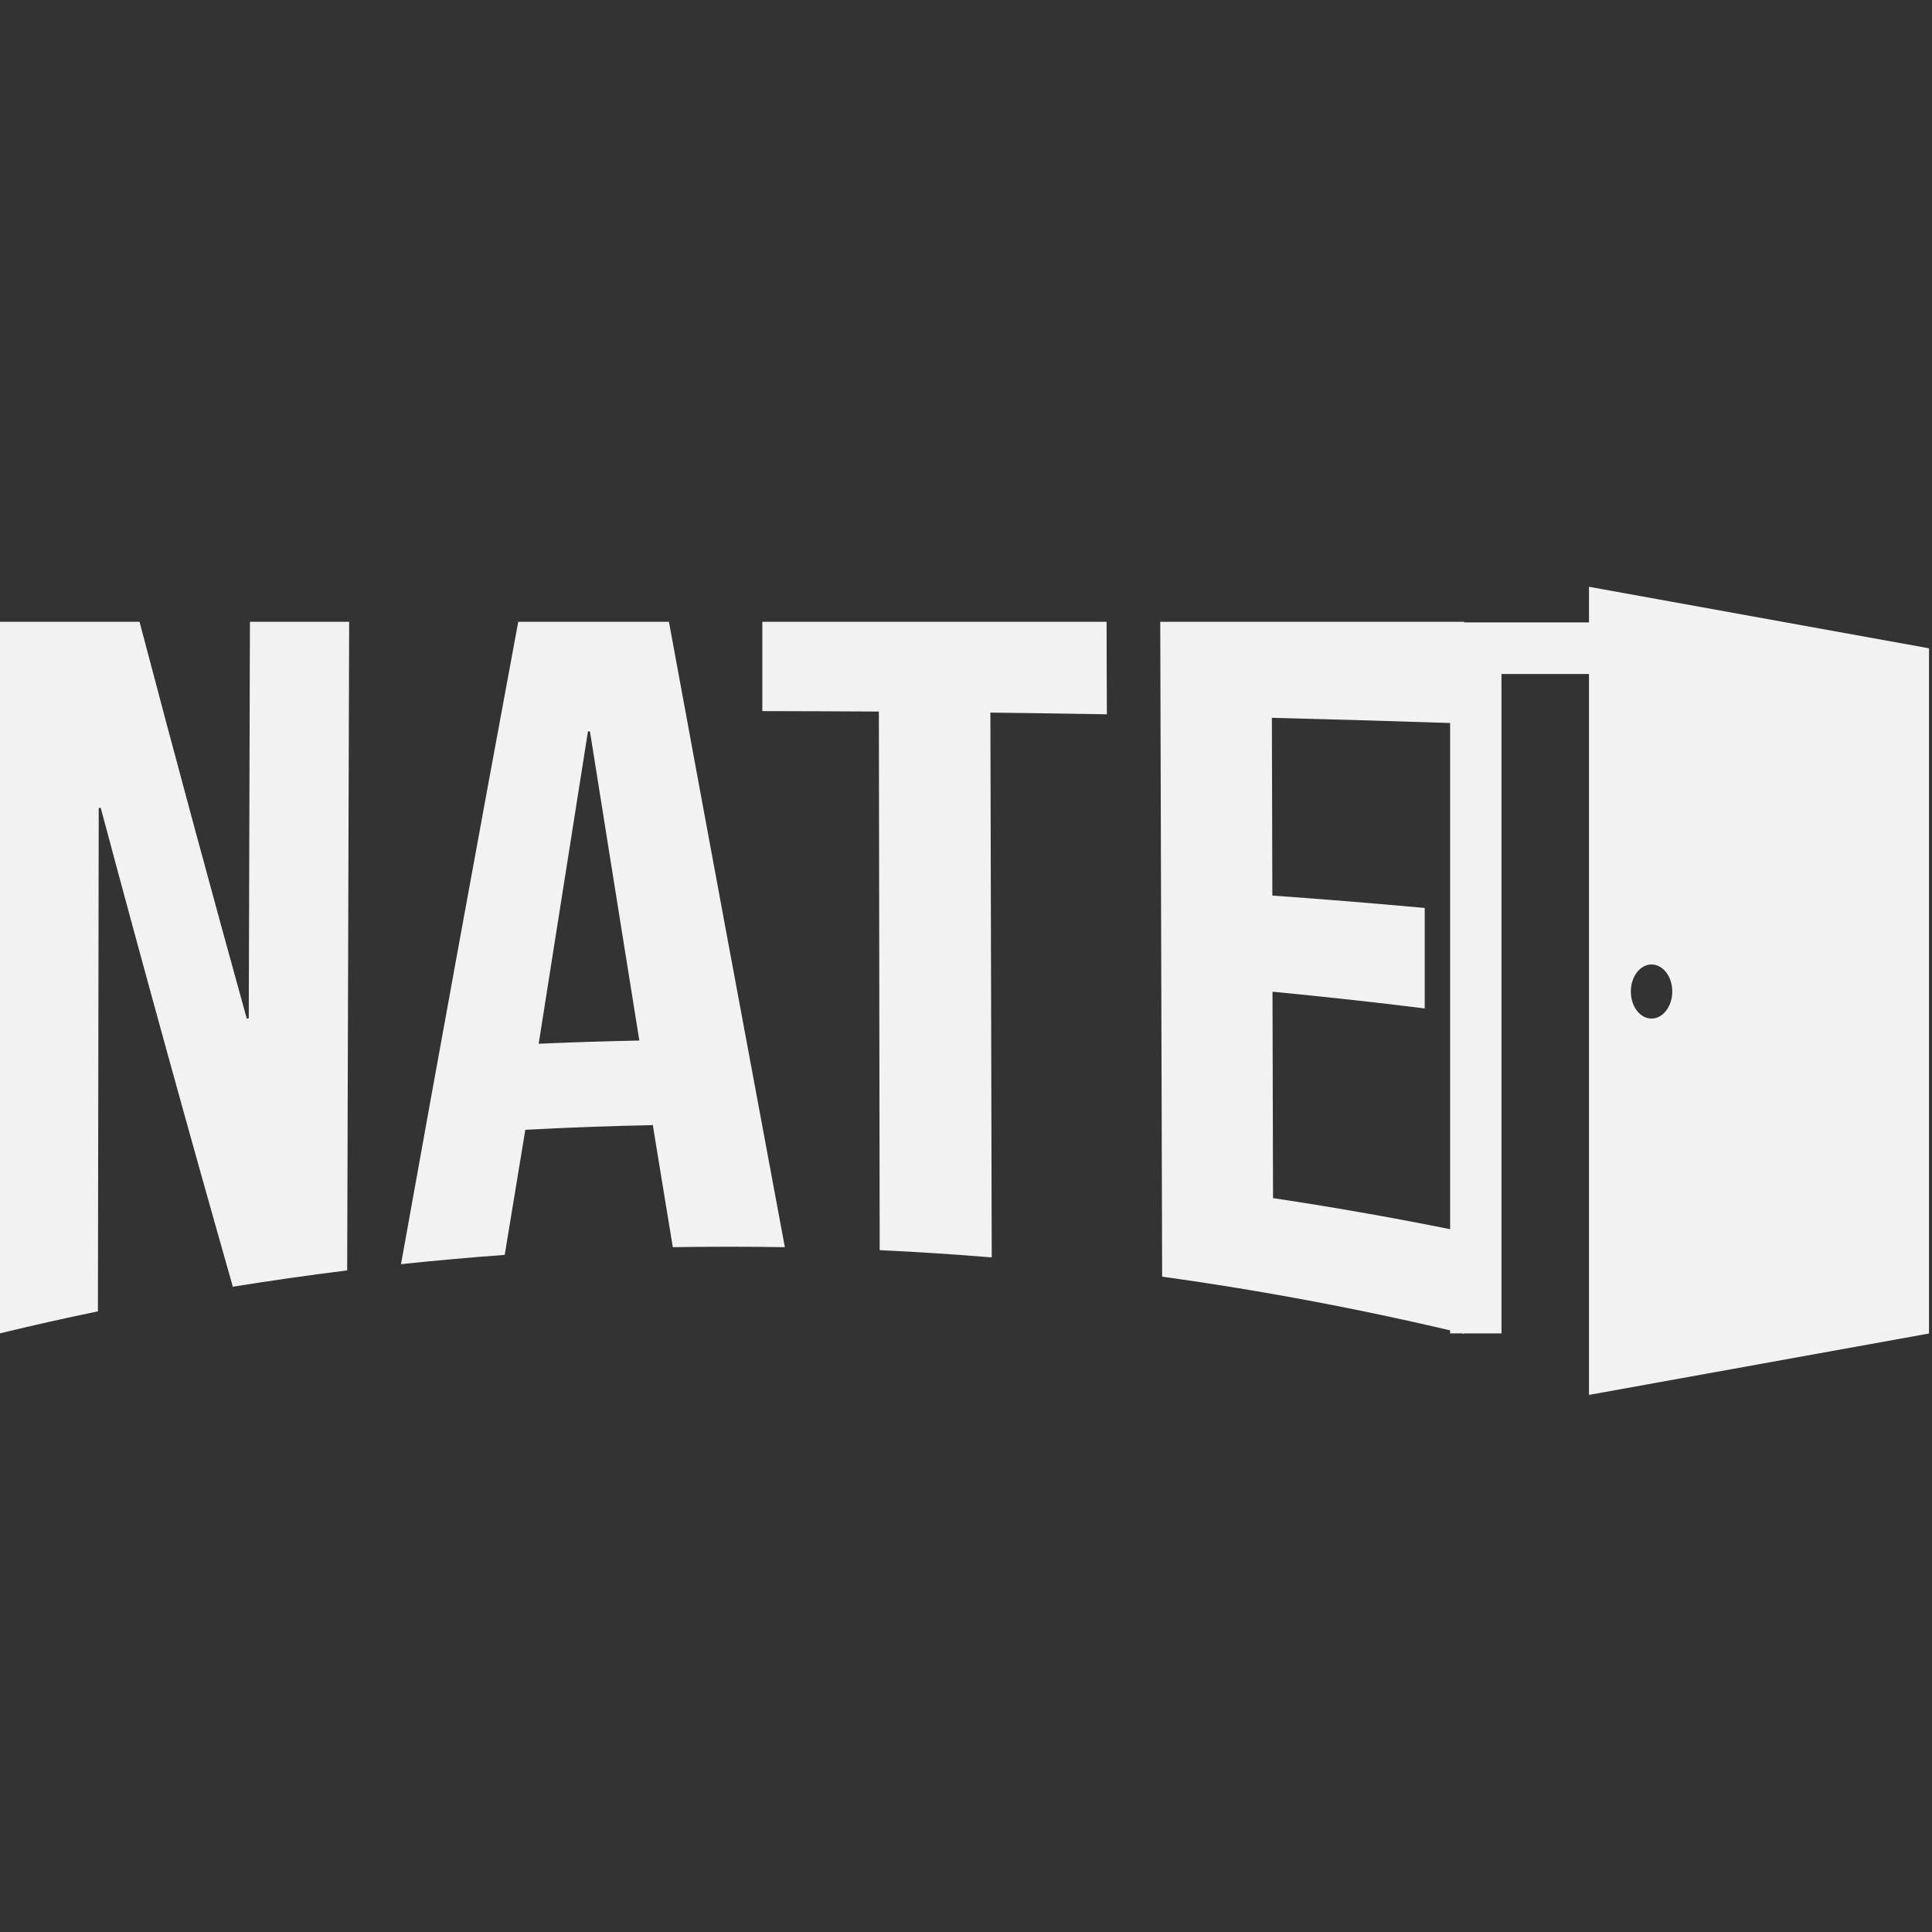 <svg id="Layer_1" data-name="Layer 1" xmlns="http://www.w3.org/2000/svg" viewBox="0 0 500 500"><rect x="0" y="0" width="500" height="500" fill="#333333" stroke="none"/><defs><style>.cls-1{fill:#f2f2f2;}</style></defs><title>nateLogout</title><path class="cls-1" d="M-.06,160.92H36.11c9.27,35.2,18.51,69.33,27.75,102.68l.52-.05.3-102.63H90.36l-.51,167.86Q75,330.63,60.26,333C48.88,293,37.5,251.86,26.07,209.08l-.52,0-.21,130.3Q12.61,342-.06,345.08Z"/><path class="cls-1" d="M134.12,160.92h39c9.92,54,19.91,107.73,30,161.85q-14.52-.24-29,0l-5.25-32.05v.46q-16.47.33-32.92,1.21-2.67,16.14-5.33,32.37-13.44,1-26.84,2.4C113.91,270.7,124,215.47,134.12,160.92Zm31.34,108.37q-6.41-39.93-12.78-80h-.52q-6.36,40.23-12.75,80.83Q152.43,269.55,165.46,269.29Z"/><path class="cls-1" d="M227.45,184.15q-15.07-.09-30.16-.12,0-11.55,0-23.11h89.1q0,12,.07,23.94-15.07-.26-30.15-.44.18,70.52.35,141-14.47-1.2-29-1.88Q227.57,253.85,227.45,184.15Z"/><path class="cls-1" d="M300.27,160.92h78.62v26.31q-24.84-.84-49.73-1.46l.12,46q19.75,1.41,39.44,3.21,0,13,0,26-19.65-2.43-39.4-4.33.07,26.7.14,53.42,24.81,3.72,49.41,8.77v26.31q-38.76-9.3-78.11-14.75Z"/><path class="cls-1" d="M411.23,151.86v9.22H375.29v184h13.29V174.42h22.65V361l88-15.89V167.78ZM427.42,263.6c-3,0-5.36-3.14-5.36-7s2.4-7,5.36-7,5.36,3.14,5.36,7S430.38,263.6,427.42,263.6Z"/></svg>